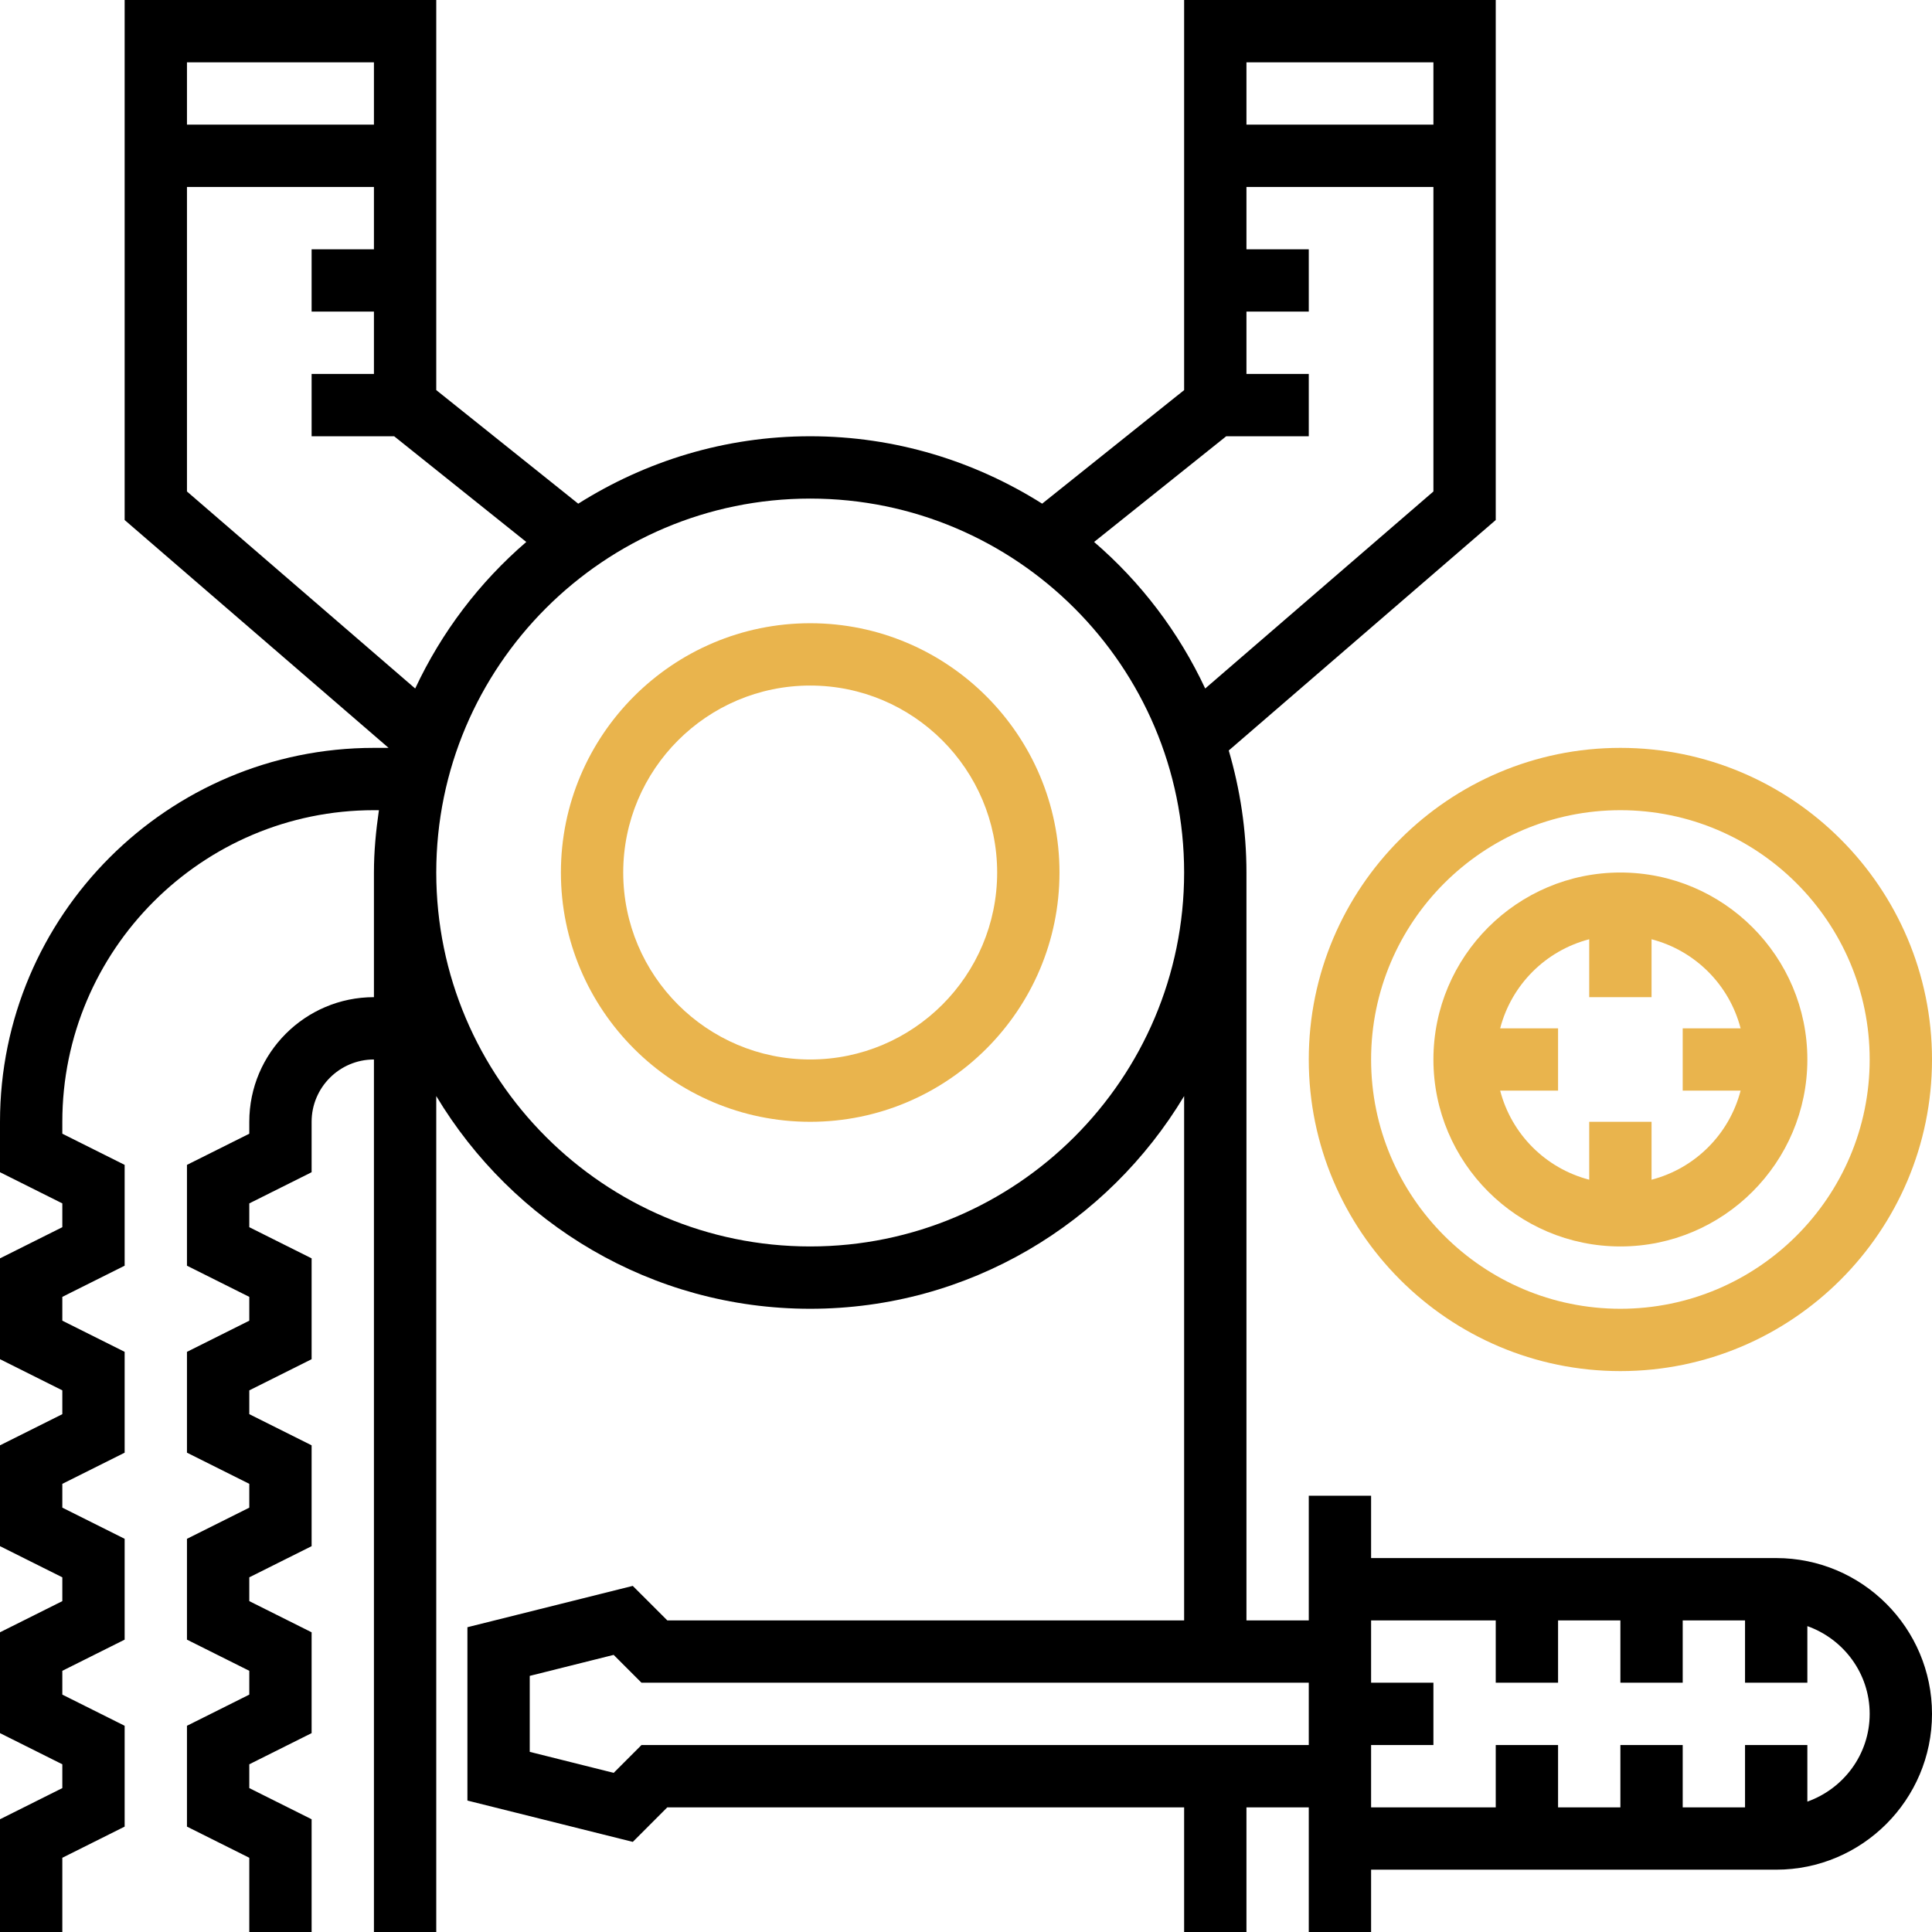 <svg width="800" height="800" viewBox="0 0 800 800" fill="none" xmlns="http://www.w3.org/2000/svg">
<g clip-path="url(#clip0_10_1146)">
<path d="M335.484 258.064C278.568 258.064 232.258 304.374 232.258 361.29C232.258 418.206 278.568 464.516 335.484 464.516C392.4 464.516 438.71 418.206 438.71 361.29C438.71 304.374 392.4 258.064 335.484 258.064ZM335.484 438.71C292.787 438.71 258.065 403.987 258.065 361.29C258.065 318.593 292.787 283.871 335.484 283.871C378.181 283.871 412.903 318.593 412.903 361.29C412.903 403.987 378.181 438.71 335.484 438.71Z" fill="#E9B44D"/>
<path d="M735.484 645.161H567.742V619.355H541.935V670.968H516.129V361.29C516.129 343.742 513.497 326.826 508.8 310.761L619.355 215.329V0H490.323V161.535L431.535 208.555C403.665 190.981 370.8 180.645 335.484 180.645C300.168 180.645 267.303 190.981 239.432 208.568L180.645 161.535V0H51.613V215.329L160.903 309.677H154.839C69.458 309.677 0 379.135 0 464.516V485.394L25.806 498.297V508.155L0 521.058V562.813L25.806 575.716V585.574L0 598.477V640.232L25.806 653.135V662.994L0 675.897V717.652L25.806 730.555V740.413L0 753.316V800H25.806V769.265L51.613 756.361V714.606L25.806 701.703V691.845L51.613 678.942V637.187L25.806 624.284V614.426L51.613 601.523V559.768L25.806 546.865V537.006L51.613 524.103V482.348L25.806 469.445V464.516C25.806 393.368 83.69 335.484 154.839 335.484H156.903C155.677 343.935 154.839 352.503 154.839 361.29V412.903C126.374 412.903 103.226 436.052 103.226 464.516V469.445L77.419 482.348V524.103L103.226 537.006V546.865L77.419 559.768V601.523L103.226 614.426V624.284L77.419 637.187V678.942L103.226 691.845V701.703L77.419 714.606V756.361L103.226 769.265V800H129.032V753.316L103.226 740.413V730.555L129.032 717.652V675.897L103.226 662.994V653.135L129.032 640.232V598.477L103.226 585.574V575.716L129.032 562.813V521.058L103.226 508.155V498.297L129.032 485.394V464.516C129.032 450.284 140.619 438.71 154.839 438.71V800H180.645V453.858C212.245 506.516 269.729 541.935 335.484 541.935C401.239 541.935 458.723 506.516 490.323 453.858V670.968H276.31L262.013 656.684L193.548 673.794V745.574L262.026 762.684L276.31 748.387H490.323V800H516.129V748.387H541.935V800H567.742V774.194H735.484C771.058 774.194 800 745.252 800 709.677C800 674.103 771.058 645.161 735.484 645.161ZM516.129 25.806H593.548V51.613H516.129V25.806ZM507.755 180.645H541.935V154.839H516.129V129.032H541.935V103.226H516.129V77.419H593.548V203.51L499.045 285.097C488.116 261.716 472.4 241.058 453.045 224.413L507.755 180.645ZM77.419 25.806H154.839V51.613H77.419V25.806ZM171.923 285.097L77.419 203.51V77.419H154.839V103.226H129.032V129.032H154.839V154.839H129.032V180.645H163.213L217.923 224.413C198.568 241.058 182.852 261.716 171.923 285.097ZM335.484 516.129C250.103 516.129 180.645 446.671 180.645 361.29C180.645 275.91 250.103 206.452 335.484 206.452C420.865 206.452 490.323 275.91 490.323 361.29C490.323 446.671 420.865 516.129 335.484 516.129ZM541.935 722.581H265.626L254.116 734.103L219.355 725.406V693.948L254.103 685.252L265.626 696.774H541.935V722.581ZM748.387 746.013V722.581H722.581V748.387H696.774V722.581H670.968V748.387H645.161V722.581H619.355V748.387H567.742V722.581H593.548V696.774H567.742V670.968H619.355V696.774H645.161V670.968H670.968V696.774H696.774V670.968H722.581V696.774H748.387V673.342C763.368 678.684 774.194 692.877 774.194 709.677C774.194 726.477 763.368 740.671 748.387 746.013Z" fill="black"/>
<path d="M541.936 438.71C541.936 509.858 599.819 567.742 670.968 567.742C742.116 567.742 800 509.858 800 438.71C800 367.561 742.116 309.677 670.968 309.677C599.819 309.677 541.936 367.561 541.936 438.71ZM670.968 335.484C727.884 335.484 774.194 381.793 774.194 438.71C774.194 495.626 727.884 541.935 670.968 541.935C614.052 541.935 567.742 495.626 567.742 438.71C567.742 381.793 614.052 335.484 670.968 335.484Z" fill="#E9B44D"/>
<path d="M670.968 516.129C713.664 516.129 748.387 481.407 748.387 438.71C748.387 396.013 713.664 361.291 670.968 361.291C628.271 361.291 593.548 396.013 593.548 438.71C593.548 481.407 628.271 516.129 670.968 516.129ZM621.187 425.807C625.884 407.755 640.013 393.626 658.064 388.929V412.903H683.871V388.929C701.923 393.626 716.052 407.755 720.748 425.807H696.774V451.613H720.748C716.052 469.665 701.923 483.794 683.871 488.491V464.516H658.064V488.491C640.013 483.794 625.884 469.665 621.187 451.613H645.161V425.807H621.187Z" fill="#E9B44D"/>
</g>
<defs>
<clipPath id="clip0_10_1146">
<rect width="800" height="800" fill="white"/>
</clipPath>
</defs>
</svg>
